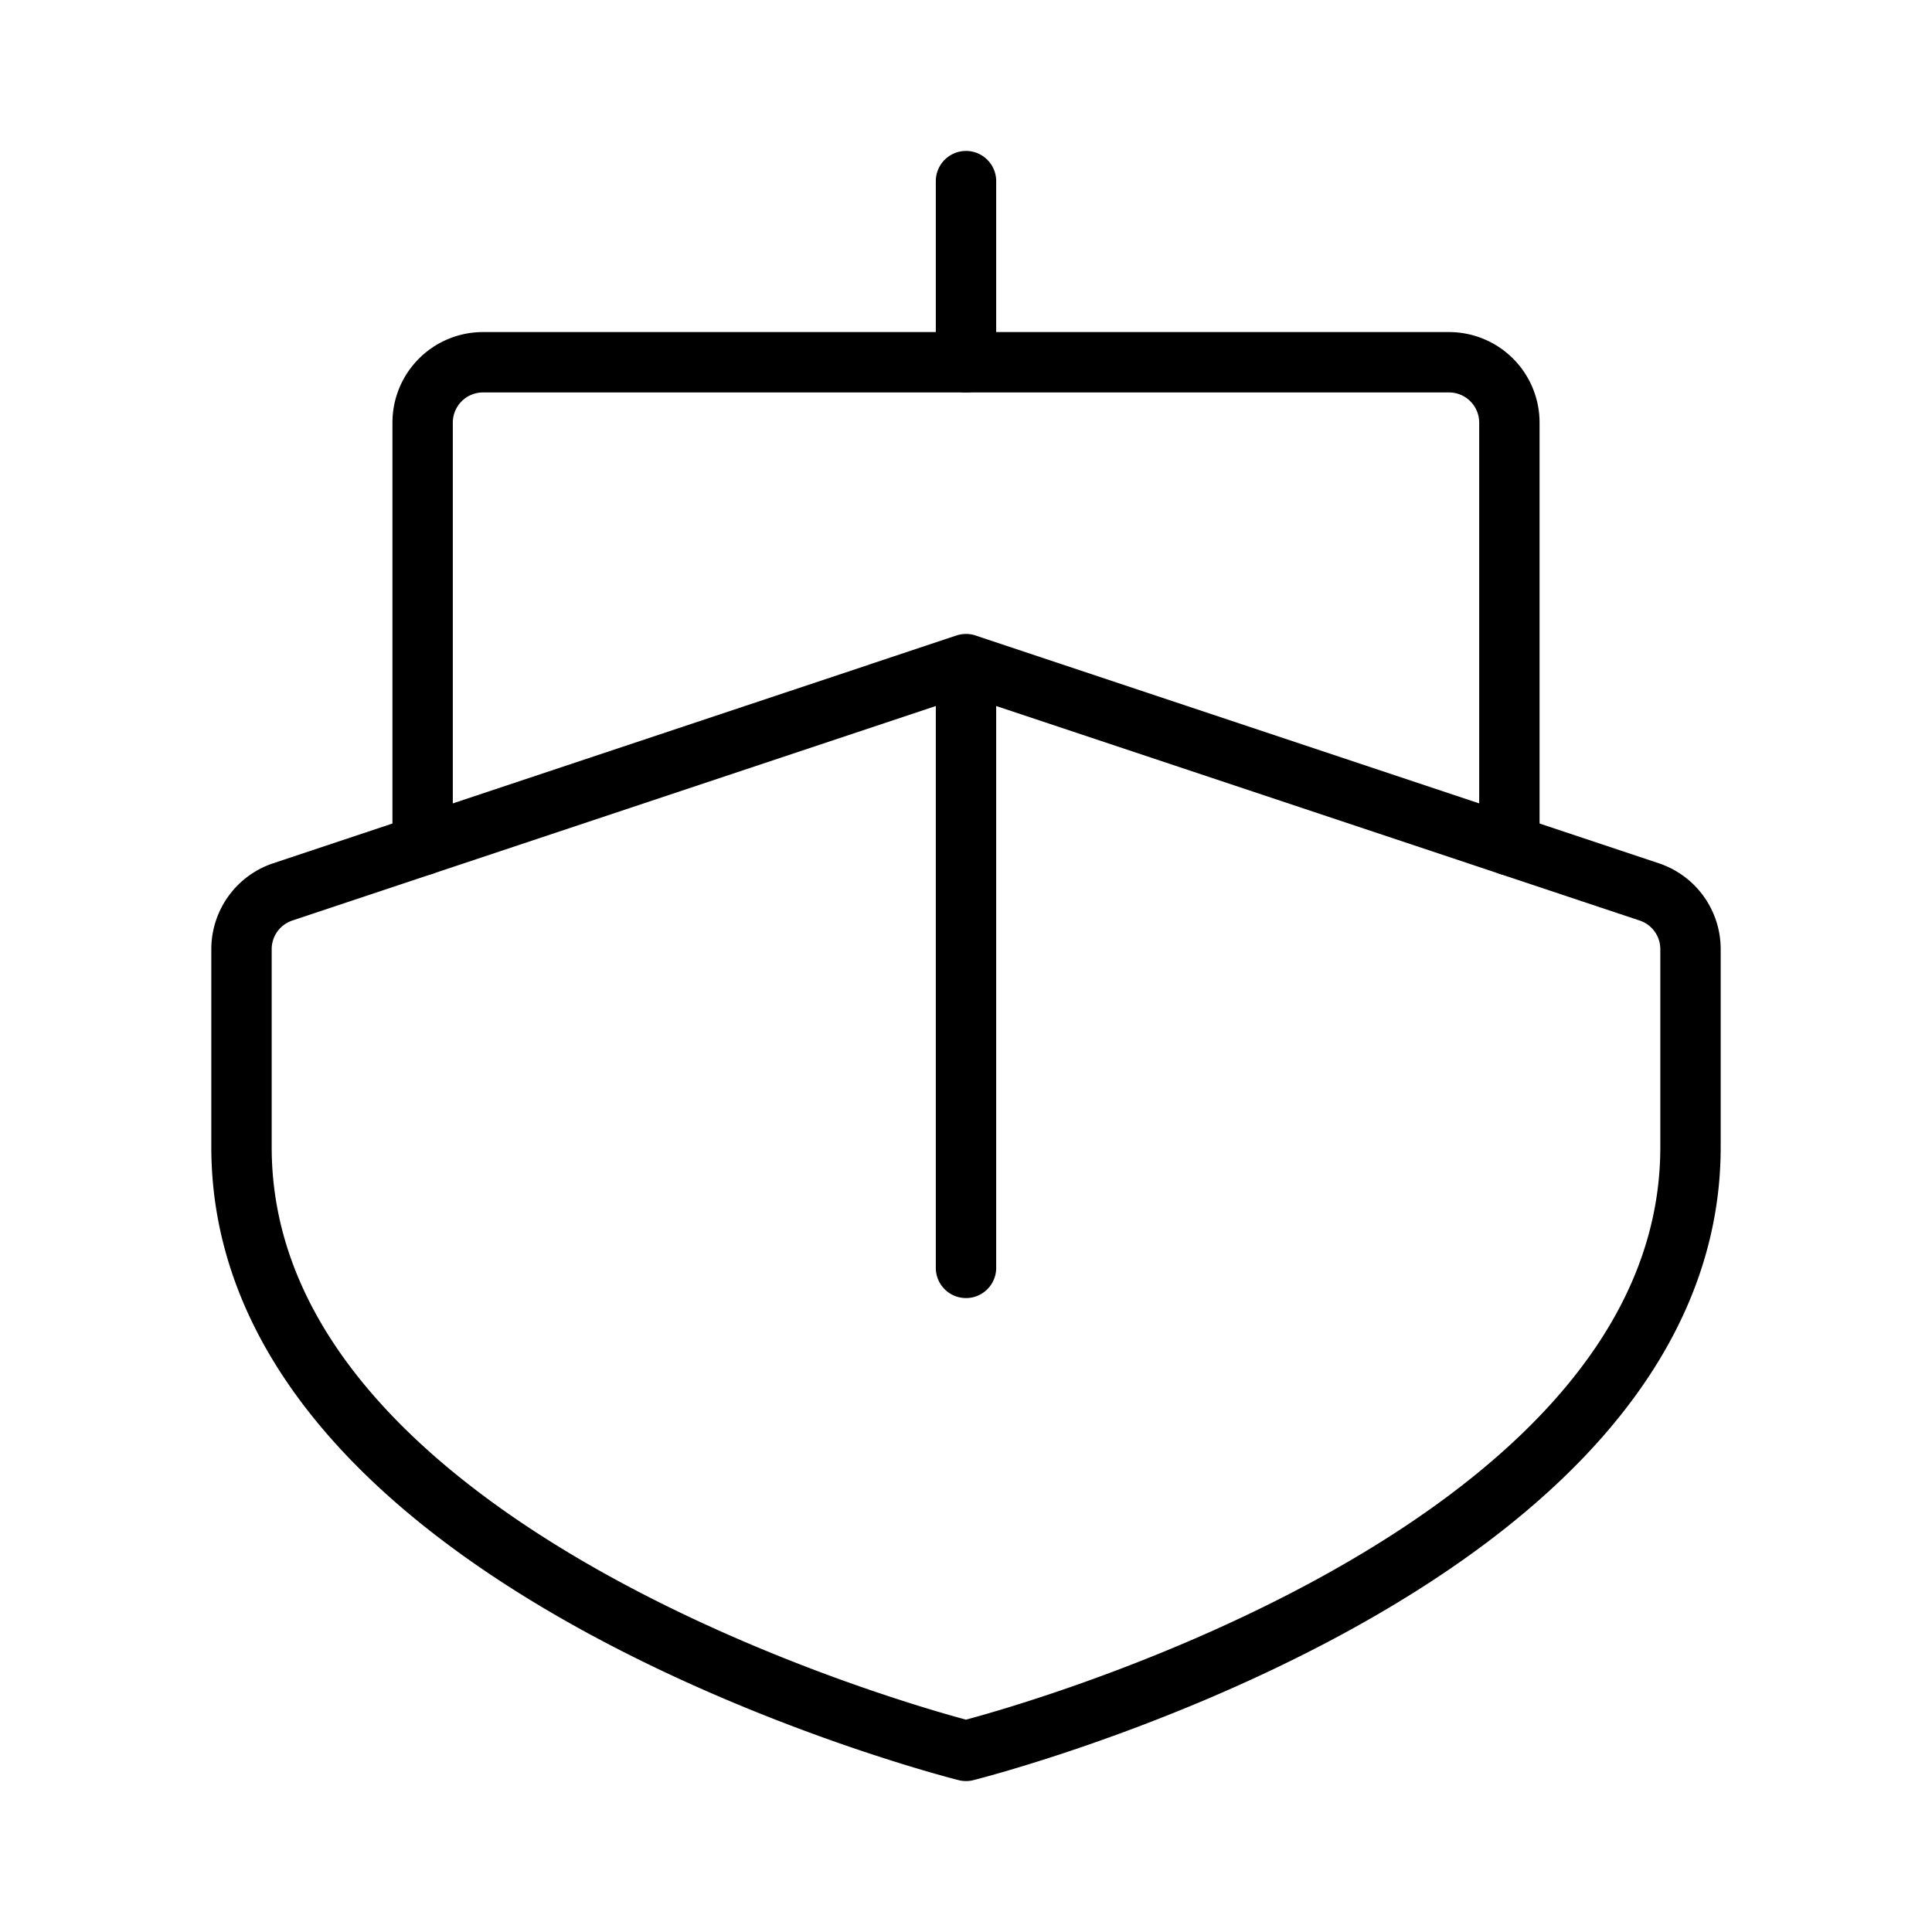 <svg xmlns="http://www.w3.org/2000/svg" viewBox="0 0 256 256" width="20" height="20"><path fill="none" d="M0 0h256v256H0z"/><path fill="none" stroke="currentColor" stroke-linecap="round" stroke-linejoin="round" stroke-width="8" d="M128 48V24M128 168V88M224 152c0 56-96 80-96 80s-96-24-96-80v-26.23a8 8 0 015.47-7.59L128 88l90.53 30.18a8 8 0 015.47 7.59z"/><path d="M56 112V56a8 8 0 018-8h128a8 8 0 018 8v56" fill="none" stroke="currentColor" stroke-linecap="round" stroke-linejoin="round" stroke-width="8"/></svg>